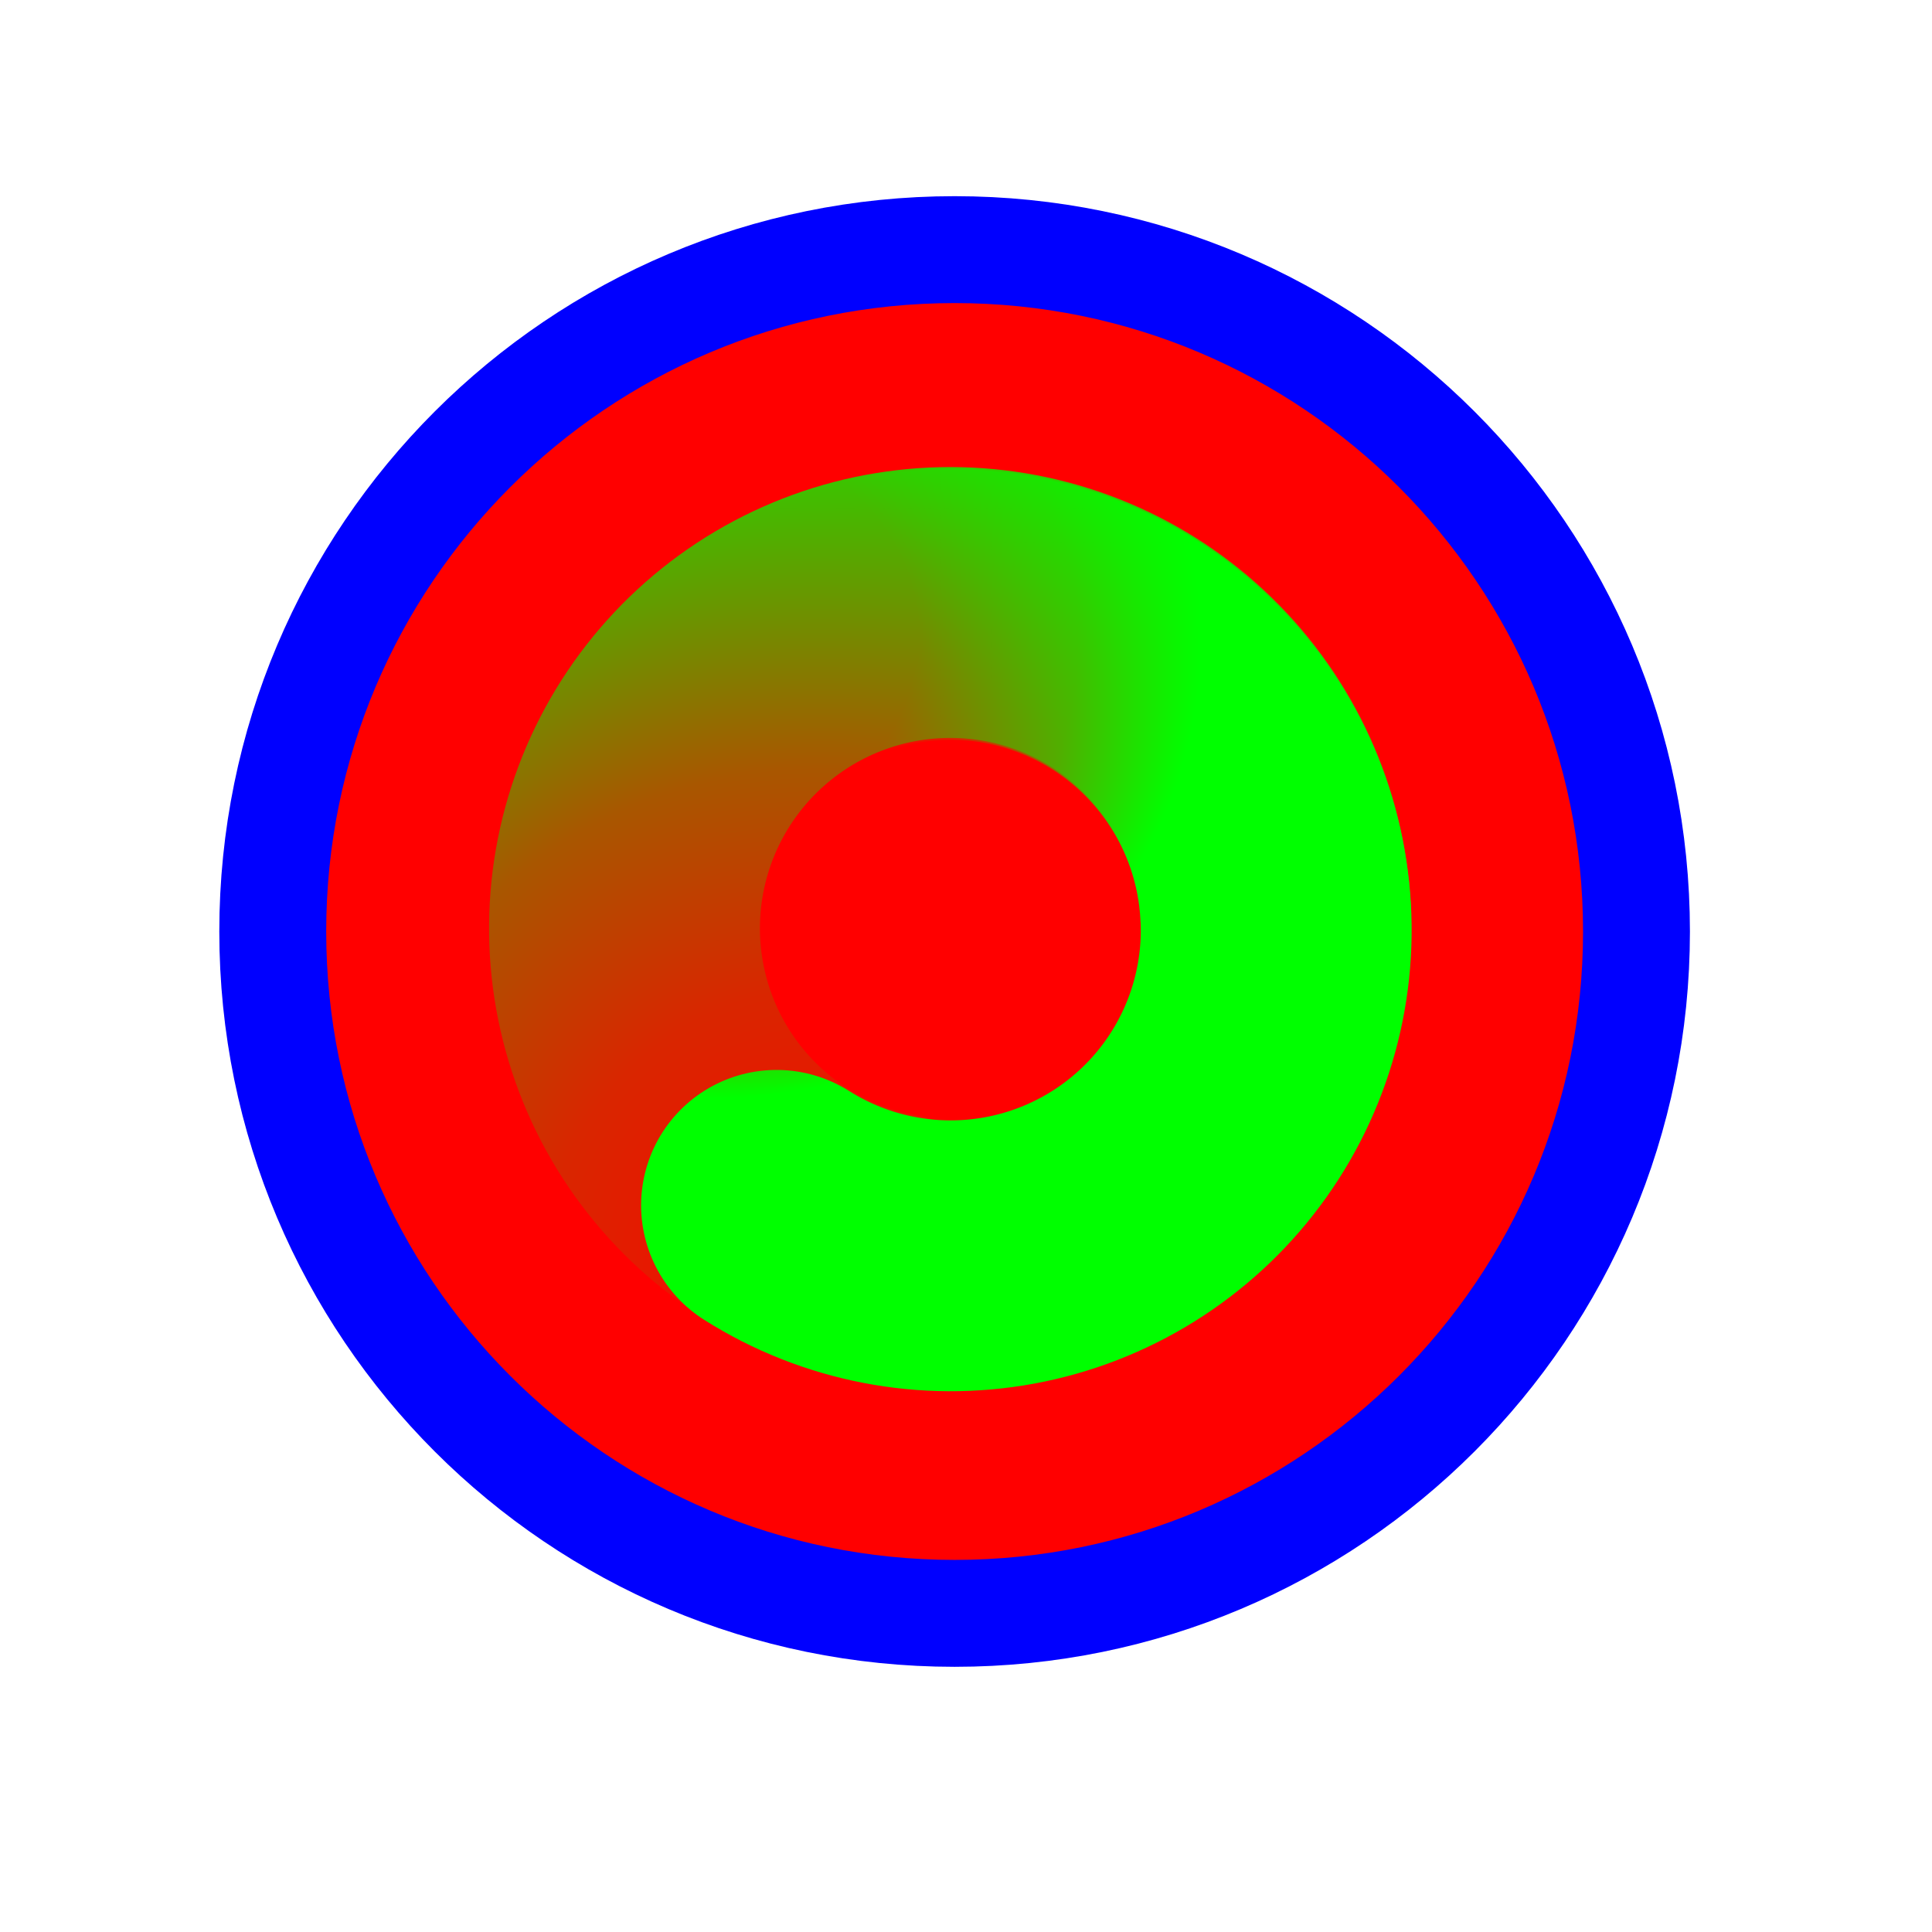 <svg width="257" height="257" viewBox="0 0 257 257" fill="none" xmlns="http://www.w3.org/2000/svg">
<path d="M126.986 214.614C177.08 214.614 217.69 174.004 217.69 123.91C217.69 73.815 177.08 33.206 126.986 33.206C76.892 33.206 36.282 73.815 36.282 123.91C36.282 174.004 76.892 214.614 126.986 214.614Z" fill="#FF0000" stroke="#0000FF" stroke-width="14.219"/>
<path d="M118.65 166.098C107.915 164.151 98.311 158.225 91.758 149.504C85.204 140.782 82.183 129.908 83.298 119.054C84.414 108.199 89.583 98.164 97.774 90.953C105.965 83.743 116.574 79.888 127.482 80.158C138.389 80.428 148.791 84.804 156.61 92.412C164.429 100.02 169.089 110.298 169.658 121.195" stroke="url(#paint0_radial_1_4384)" stroke-width="36.029" stroke-linecap="round"/>
<path d="M96.143 92.76C103.937 85.126 114.325 80.716 125.23 80.409C136.135 80.103 146.754 83.924 154.967 91.109C163.179 98.294 168.379 108.314 169.527 119.166C170.676 130.018 167.689 140.903 161.163 149.647C154.637 158.391 145.053 164.349 134.325 166.331C123.598 168.313 112.517 166.174 103.296 160.339" stroke="url(#paint1_radial_1_4384)" stroke-width="36.029" stroke-linecap="round"/>
<defs>
<radialGradient id="paint0_radial_1_4384" cx="0" cy="0" r="1" gradientUnits="userSpaceOnUse" gradientTransform="translate(112.939 172.623) rotate(57.017) scale(132.604 124.591)">
<stop stop-color="#00FF00" stop-opacity="0"/>
<stop offset="0.319" stop-color="#00FF00" stop-opacity="0.15"/>
<stop offset="0.543" stop-color="#00FF00" stop-opacity="0.34"/>
<stop offset="1" stop-color="#00FF00"/>
</radialGradient>
<radialGradient id="paint1_radial_1_4384" cx="0" cy="0" r="1" gradientUnits="userSpaceOnUse" gradientTransform="translate(94.12 84.327) rotate(-175.933) scale(65.807 61.83)">
<stop stop-color="#00FF00" stop-opacity="0"/>
<stop offset="0.427" stop-color="#00FF00" stop-opacity="0"/>
<stop offset="0.751" stop-color="#00FF00" stop-opacity="0.43"/>
<stop offset="1" stop-color="#00FF00"/>
</radialGradient>
</defs>
</svg>
